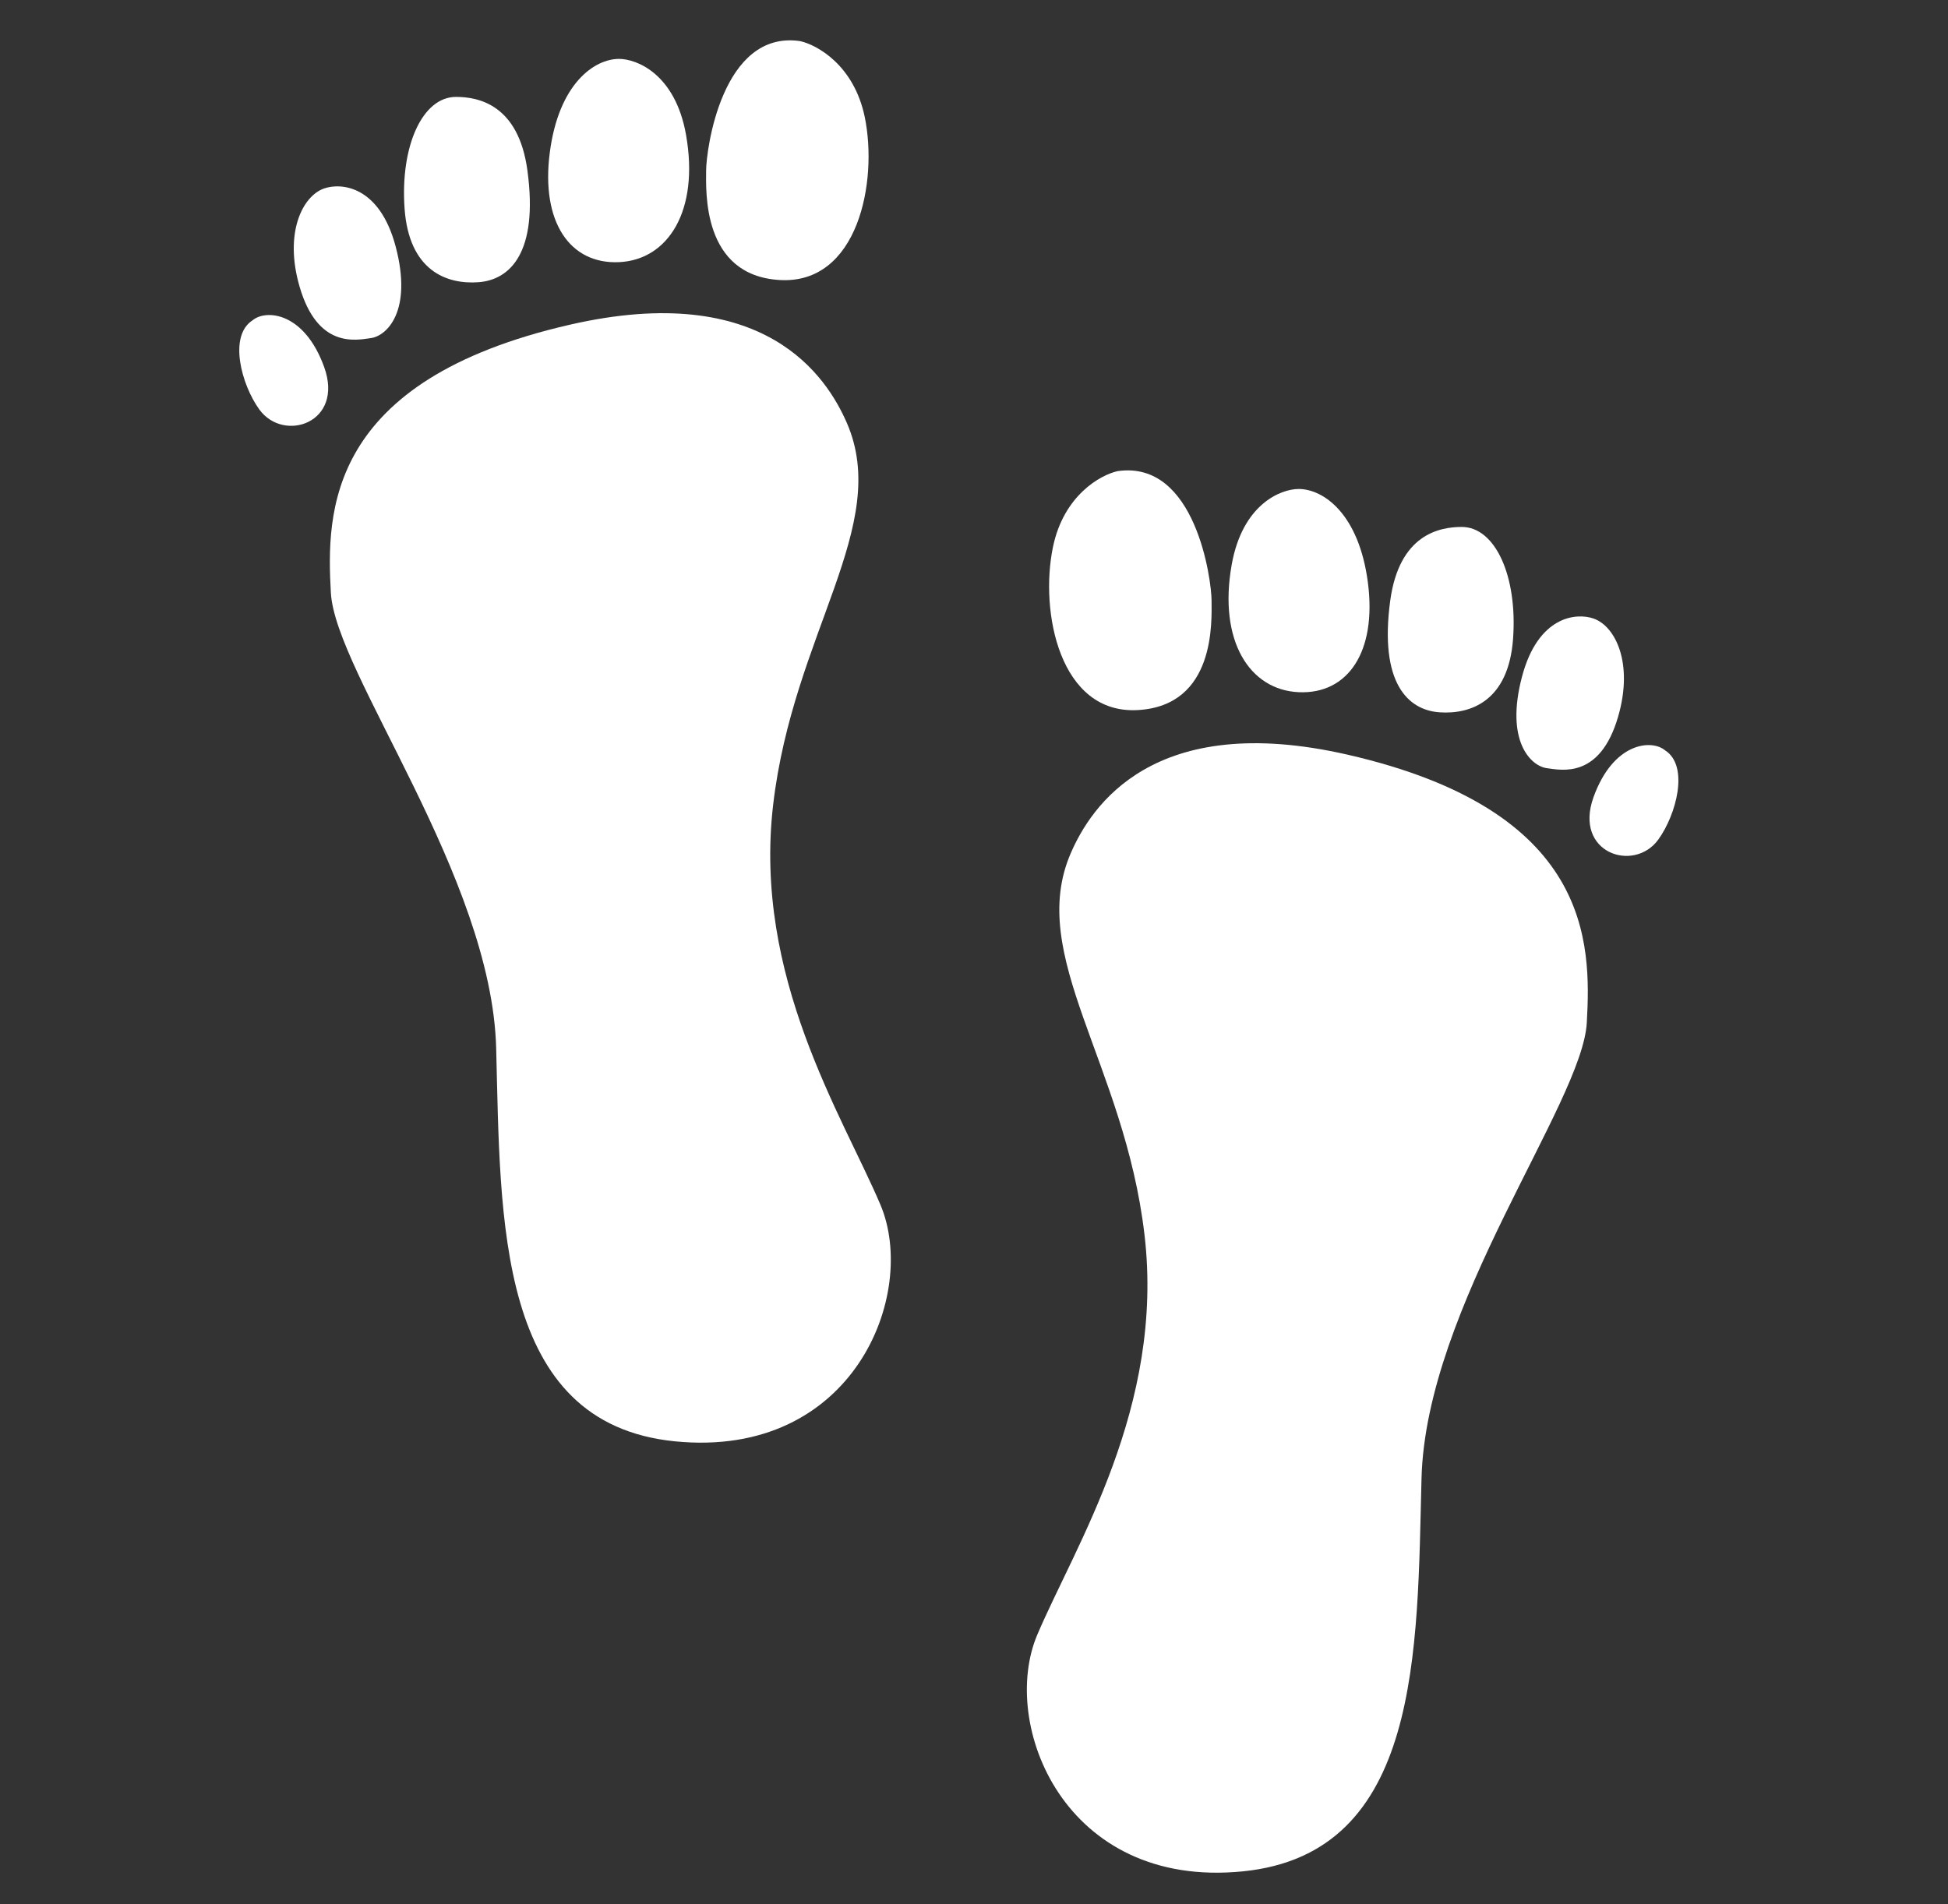 <svg width="45" height="44" viewBox="0 0 45 44" fill="none" xmlns="http://www.w3.org/2000/svg">
<rect x="0" y="0" width="45" height="44" fill="#333333" stroke="none"/>
<path d="M36.811 18.419C37.268 17.149 38.153 17.077 38.462 17.335C39.03 17.696 38.72 18.831 38.307 19.399C37.745 20.173 36.347 19.709 36.811 18.419Z" fill="white"/>
<path d="M31.135 17.438C26.636 16.406 25.201 18.64 24.737 19.709C23.705 22.082 25.975 24.559 26.439 28.532C26.904 32.505 24.84 35.705 23.963 37.768C23.085 39.832 24.582 43.651 28.71 43.238C32.838 42.825 32.735 38.13 32.838 34.157C32.941 30.183 36.553 25.488 36.656 23.63C36.76 21.773 36.76 18.728 31.135 17.438Z" fill="white"/>
<path d="M24.324 12.639C24.572 11.442 25.425 10.971 25.82 10.885C27.626 10.627 27.988 13.413 27.988 13.878C27.988 14.342 28.091 16.303 26.285 16.406C24.479 16.509 24.014 14.136 24.324 12.639Z" fill="white"/>
<path d="M28.452 13.052C28.7 11.649 29.587 11.298 30 11.298C30.568 11.298 31.393 11.865 31.6 13.465C31.806 15.065 31.135 16.045 30 15.993C28.865 15.942 28.142 14.806 28.452 13.052Z" fill="white"/>
<path d="M32.115 13.878C32.322 12.35 33.251 12.175 33.767 12.175C34.541 12.175 35.057 13.31 34.953 14.755C34.85 16.2 33.973 16.509 33.251 16.458C32.528 16.406 31.858 15.787 32.115 13.878Z" fill="white"/>
<path d="M35.16 15.632C35.532 14.229 36.416 14.153 36.811 14.291C37.316 14.466 37.74 15.322 37.379 16.561C36.963 17.987 36.089 17.799 35.728 17.748C35.366 17.696 34.764 17.128 35.16 15.632Z" fill="white"/>
<path d="M7.489 8.482C7.031 7.212 6.147 7.141 5.837 7.399C5.27 7.76 5.579 8.895 5.992 9.463C6.555 10.236 7.953 9.772 7.489 8.482Z" fill="white"/>
<path d="M13.165 7.502C17.664 6.47 19.098 8.704 19.563 9.772C20.595 12.146 18.324 14.623 17.86 18.596C17.396 22.569 19.46 25.768 20.337 27.832C21.214 29.896 19.718 33.714 15.59 33.302C11.462 32.889 11.565 28.193 11.462 24.22C11.358 20.247 7.746 15.551 7.643 13.694C7.54 11.836 7.54 8.792 13.165 7.502Z" fill="white"/>
<path d="M19.976 2.703C19.728 1.506 18.875 1.035 18.479 0.949C16.673 0.691 16.312 3.477 16.312 3.941C16.312 4.406 16.209 6.367 18.015 6.47C19.821 6.573 20.285 4.199 19.976 2.703Z" fill="white"/>
<path d="M15.848 3.116C15.6 1.712 14.712 1.361 14.3 1.361C13.732 1.361 12.906 1.929 12.7 3.529C12.493 5.128 13.164 6.109 14.3 6.057C15.435 6.005 16.157 4.87 15.848 3.116Z" fill="white"/>
<path d="M12.184 3.941C11.978 2.414 11.049 2.239 10.533 2.239C9.759 2.239 9.243 3.374 9.346 4.819C9.449 6.263 10.326 6.573 11.049 6.521C11.771 6.47 12.442 5.851 12.184 3.941Z" fill="white"/>
<path d="M9.14 5.696C8.768 4.292 7.884 4.217 7.488 4.354C6.984 4.53 6.56 5.386 6.921 6.625C7.337 8.051 8.211 7.863 8.572 7.811C8.933 7.76 9.536 7.192 9.14 5.696Z" fill="white"/>
</svg>
